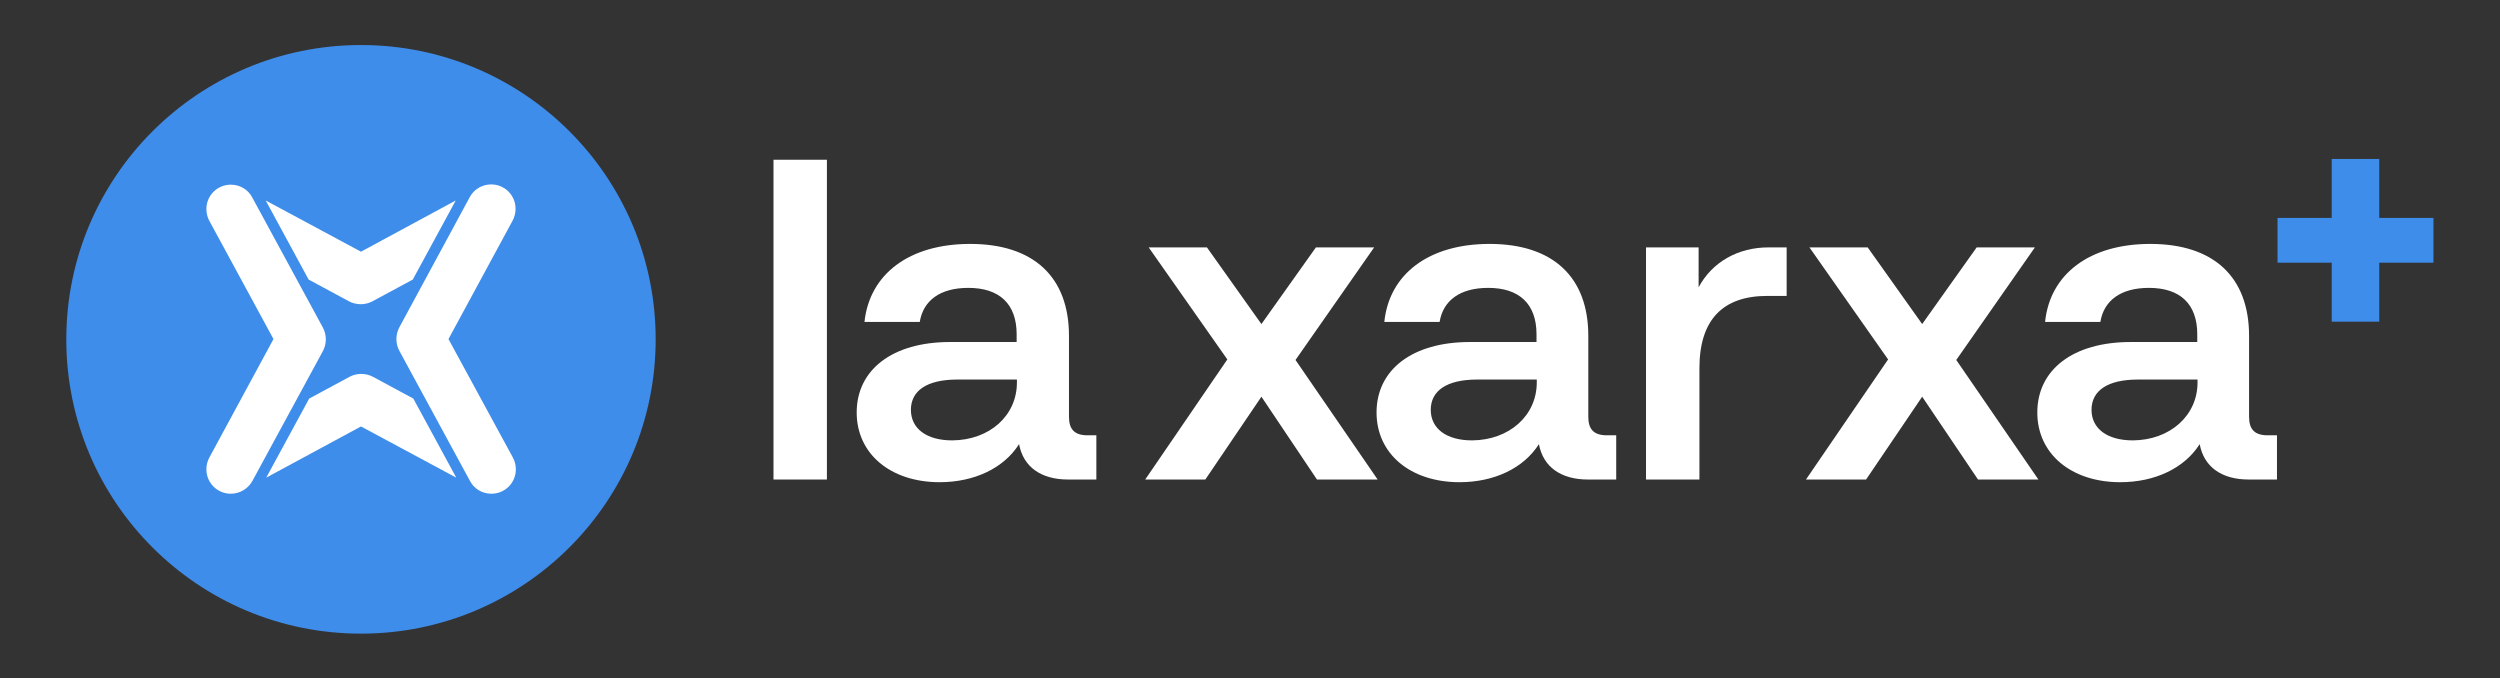 <svg width="247" height="67" viewBox="0 0 247 67" fill="none" xmlns="http://www.w3.org/2000/svg">
<rect x="0" y="0" width="247" height="67" fill="#333333" stroke="none"/>
<path d="M54.12 15.757H17.209V52.62H54.12V15.757Z" fill="white"/>
<path d="M50.673 45.205C50.859 45.549 50.965 45.947 50.965 46.37C50.965 47.721 49.877 48.78 48.552 48.78C47.624 48.78 46.828 48.277 46.43 47.509L39.457 34.665C39.271 34.321 39.165 33.924 39.165 33.5C39.165 33.076 39.271 32.679 39.457 32.335L46.404 19.491C46.802 18.723 47.624 18.22 48.525 18.22C49.877 18.22 50.938 19.305 50.938 20.63C50.938 21.053 50.832 21.451 50.647 21.795L44.309 33.5L50.673 45.205ZM35.665 42.133L26.305 47.191L30.547 39.379L34.525 37.234C34.869 37.049 35.267 36.943 35.691 36.943C36.116 36.943 36.513 37.049 36.858 37.234L40.836 39.379L45.078 47.191L35.665 42.133ZM22.804 48.78C21.452 48.78 20.391 47.694 20.391 46.37C20.391 45.947 20.497 45.549 20.683 45.205L27.02 33.5L20.683 21.821C20.497 21.477 20.391 21.08 20.391 20.656C20.391 19.305 21.479 18.246 22.804 18.246C23.732 18.246 24.528 18.749 24.926 19.517L31.899 32.361C32.085 32.706 32.191 33.103 32.191 33.526C32.191 33.95 32.085 34.347 31.899 34.692L24.926 47.535C24.528 48.251 23.732 48.78 22.804 48.78ZM35.665 24.867L45.025 19.809L40.782 27.621L36.805 29.766C36.46 29.951 36.062 30.057 35.638 30.057C35.214 30.057 34.816 29.951 34.471 29.766L30.494 27.621L26.252 19.809L35.665 24.867ZM35.665 4.449C19.596 4.449 6.55 17.452 6.55 33.526C6.55 49.601 19.569 62.604 35.665 62.604C51.734 62.604 64.78 49.601 64.78 33.526C64.78 17.452 51.734 4.449 35.665 4.449Z" fill="#3F8DEA"/>
<path d="M76.421 47.377V15.783H81.698V47.377H76.421Z" fill="white"/>
<path d="M108.32 43.007V47.377H105.536C102.884 47.377 101.107 46.158 100.683 43.881C99.172 46.264 96.255 47.641 92.834 47.641C87.982 47.641 84.641 44.834 84.641 40.756C84.641 36.545 88.141 33.791 93.868 33.791H100.444V33.023C100.444 30.004 98.721 28.442 95.671 28.442C92.887 28.442 91.217 29.686 90.872 31.805H85.41C85.913 27.091 89.811 24.099 95.857 24.099C102.141 24.099 105.615 27.382 105.615 33.182V41.18C105.615 42.424 106.172 43.007 107.445 43.007H108.32ZM100.471 37.79V37.499H94.584C91.561 37.499 89.997 38.611 89.997 40.491C89.997 42.318 91.508 43.51 94.08 43.51C97.766 43.484 100.471 41.074 100.471 37.79Z" fill="white"/>
<path d="M136.11 47.377H130.117L124.628 39.194L119.086 47.377H113.146L121.26 35.512L113.491 24.443H119.245L124.628 32.017L130.011 24.443H135.765L127.996 35.565L136.11 47.377Z" fill="white"/>
<path d="M159.682 43.007V47.377H156.898C154.246 47.377 152.47 46.158 152.045 43.881C150.534 46.264 147.617 47.641 144.197 47.641C139.344 47.641 136.003 44.834 136.003 40.756C136.003 36.545 139.503 33.791 145.231 33.791H151.807V33.023C151.807 30.004 150.083 28.442 147.034 28.442C144.25 28.442 142.579 29.686 142.234 31.805H136.772C137.249 27.091 141.147 24.099 147.166 24.099C153.451 24.099 156.924 27.382 156.924 33.182V41.18C156.924 42.424 157.481 43.007 158.754 43.007H159.682ZM151.833 37.79V37.499H145.947C142.924 37.499 141.359 38.611 141.359 40.491C141.359 42.318 142.871 43.51 145.443 43.51C149.102 43.484 151.833 41.074 151.833 37.79Z" fill="white"/>
<path d="M176.521 24.443V29.236H174.611C170.236 29.236 167.903 31.567 167.903 36.386V47.377H162.626V24.443H167.823V28.389C169.176 25.846 171.774 24.443 174.717 24.443H176.521Z" fill="white"/>
<path d="M201.393 47.377H195.427L189.911 39.194L184.369 47.377H178.43L186.544 35.512L178.774 24.443H184.528L189.911 32.017L195.294 24.443H201.048L193.279 35.565L201.393 47.377Z" fill="white"/>
<path d="M224.965 43.007V47.377H222.181C219.529 47.377 217.753 46.158 217.329 43.881C215.817 46.264 212.9 47.641 209.48 47.641C204.627 47.641 201.286 44.834 201.286 40.756C201.286 36.545 204.786 33.791 210.514 33.791H217.09V33.023C217.09 30.004 215.366 28.442 212.317 28.442C209.533 28.442 207.862 29.686 207.517 31.805H202.055C202.532 27.091 206.43 24.099 212.45 24.099C218.734 24.099 222.208 27.382 222.208 33.182V41.18C222.208 42.424 222.764 43.007 224.037 43.007H224.965ZM217.116 37.79V37.499H211.23C208.207 37.499 206.642 38.611 206.642 40.491C206.642 42.318 208.154 43.51 210.726 43.51C214.385 43.484 217.116 41.074 217.116 37.79Z" fill="white"/>
<path d="M240.425 21.53V25.953H235.068V31.779H230.375V25.953H225.019V21.53H230.375V15.704H235.068V21.53H240.425Z" fill="#3F8DEA"/>
</svg>
